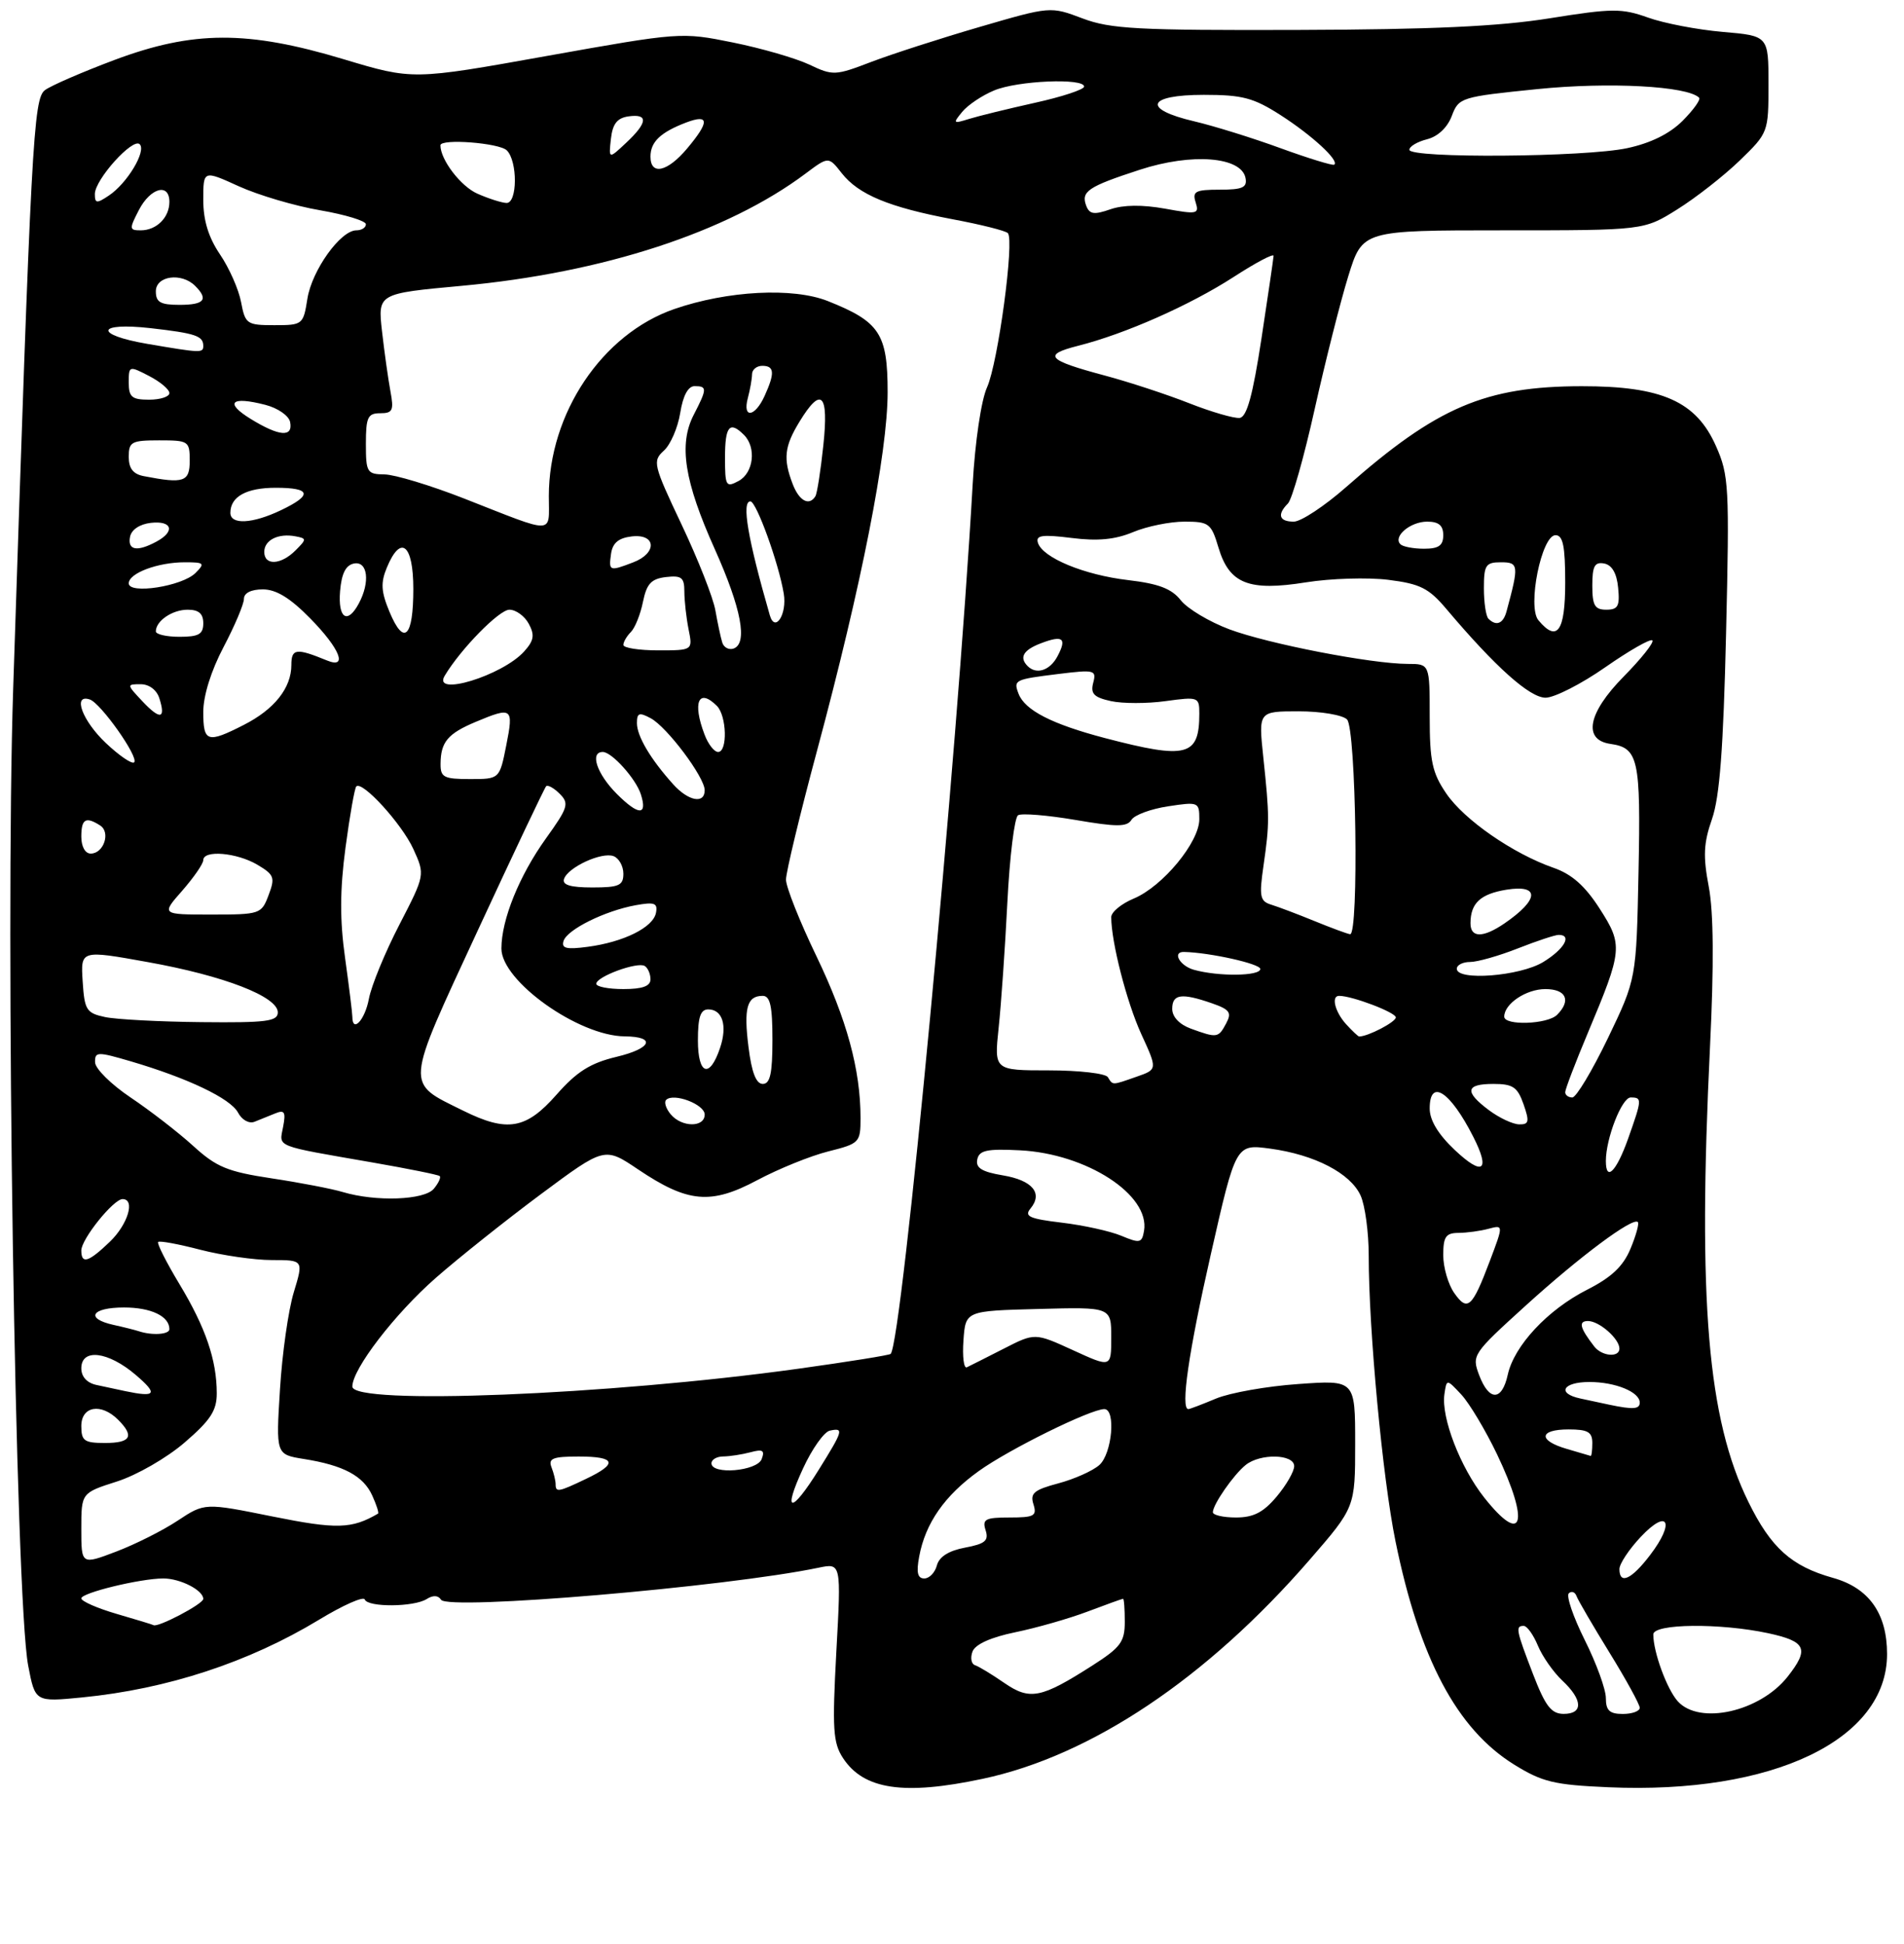 <?xml version="1.0" encoding="UTF-8" standalone="no"?>
<!DOCTYPE svg PUBLIC "-//W3C//DTD SVG 1.1//EN" "http://www.w3.org/Graphics/SVG/1.1/DTD/svg11.dtd" >
<svg xmlns="http://www.w3.org/2000/svg" xmlns:xlink="http://www.w3.org/1999/xlink" version="1.1" viewBox="0 0 281 287">
 <g >
 <path fill="currentColor"
d=" M 145.00 262.58 C 161.03 259.18 178.09 247.75 193.25 230.28 C 200.00 222.50 200.00 222.50 200.00 213.10 C 200.00 203.70 200.00 203.70 191.60 204.30 C 186.98 204.62 181.53 205.59 179.48 206.44 C 177.43 207.30 175.59 208.00 175.38 208.00 C 174.20 208.00 175.42 199.57 178.69 185.18 C 182.39 168.87 182.39 168.87 187.45 169.55 C 194.02 170.44 199.30 173.18 200.80 176.47 C 201.46 177.91 202.00 181.91 202.00 185.35 C 202.00 196.32 204.05 218.21 205.95 227.50 C 209.48 244.81 215.01 255.22 223.44 260.46 C 227.62 263.05 229.34 263.47 237.39 263.82 C 261.65 264.88 278.50 256.82 278.50 244.16 C 278.50 238.16 275.82 234.39 270.51 232.91 C 264.38 231.19 261.37 228.49 258.04 221.71 C 252.01 209.43 250.55 192.13 252.37 154.50 C 252.96 142.41 252.90 134.67 252.19 130.91 C 251.33 126.39 251.42 124.46 252.66 120.91 C 253.80 117.66 254.34 110.46 254.74 93.47 C 255.25 71.86 255.16 70.15 253.26 65.87 C 250.34 59.25 245.29 57.00 233.43 57.01 C 219.20 57.03 212.07 60.08 198.69 71.88 C 195.50 74.69 192.01 77.00 190.94 77.00 C 188.78 77.00 188.44 75.96 190.08 74.32 C 190.68 73.72 192.46 67.44 194.03 60.37 C 195.61 53.29 197.84 44.46 198.99 40.75 C 201.08 34.00 201.08 34.00 221.84 34.00 C 242.61 34.00 242.61 34.00 247.55 30.90 C 250.27 29.20 254.41 25.96 256.75 23.70 C 260.97 19.61 261.00 19.53 261.00 12.44 C 261.00 5.29 261.00 5.29 254.25 4.71 C 250.54 4.39 245.57 3.44 243.21 2.59 C 239.34 1.21 237.94 1.22 228.71 2.70 C 221.21 3.90 211.35 4.36 191.50 4.42 C 167.90 4.49 163.90 4.28 159.77 2.72 C 155.03 0.93 155.03 0.93 144.57 3.98 C 138.81 5.66 131.62 7.98 128.58 9.14 C 123.26 11.18 122.92 11.19 119.43 9.53 C 117.43 8.59 112.36 7.12 108.15 6.27 C 100.55 4.73 100.36 4.75 80.71 8.26 C 60.92 11.81 60.92 11.81 50.71 8.74 C 36.52 4.47 28.50 4.50 16.87 8.86 C 12.13 10.64 7.52 12.64 6.64 13.30 C 4.93 14.58 4.61 20.55 1.95 101.50 C 0.75 137.76 2.26 235.93 4.16 245.87 C 5.19 251.24 5.19 251.24 12.13 250.56 C 24.71 249.32 36.72 245.37 47.09 239.09 C 50.61 236.95 53.65 235.60 53.83 236.10 C 54.27 237.28 61.08 237.23 62.97 236.04 C 63.91 235.44 64.68 235.48 65.09 236.14 C 66.08 237.75 107.16 234.26 120.82 231.41 C 124.15 230.72 124.15 230.72 123.43 243.82 C 122.81 255.25 122.94 257.26 124.42 259.52 C 127.47 264.17 133.39 265.05 145.00 262.58 Z  M 226.25 247.12 C 223.74 240.59 223.62 240.00 224.88 240.00 C 225.36 240.00 226.30 241.31 226.96 242.90 C 227.62 244.50 229.25 246.83 230.58 248.08 C 233.61 250.92 233.68 253.00 230.75 252.99 C 228.93 252.97 228.07 251.84 226.25 247.12 Z  M 237.00 250.66 C 237.00 249.37 235.60 245.52 233.89 242.10 C 232.18 238.68 231.12 235.57 231.53 235.19 C 231.94 234.81 232.45 235.00 232.67 235.60 C 232.89 236.21 235.08 239.96 237.53 243.94 C 239.99 247.93 242.00 251.60 242.00 252.09 C 242.00 252.59 240.88 253.00 239.50 253.00 C 237.55 253.00 237.00 252.49 237.00 250.66 Z  M 247.62 251.14 C 246.01 249.35 244.00 243.88 244.00 241.26 C 244.00 239.66 253.85 239.56 260.95 241.08 C 266.56 242.29 267.06 243.39 263.83 247.49 C 259.75 252.67 250.83 254.68 247.62 251.14 Z  M 148.20 248.41 C 146.39 247.16 144.45 245.98 143.89 245.80 C 143.34 245.61 143.18 244.71 143.53 243.78 C 143.94 242.72 146.23 241.68 149.84 240.94 C 152.95 240.30 157.75 238.93 160.50 237.89 C 163.25 236.85 165.61 236.00 165.75 236.00 C 165.89 236.00 166.00 237.53 166.00 239.40 C 166.00 242.35 165.39 243.18 161.25 245.83 C 153.64 250.70 152.00 251.03 148.20 248.41 Z  M 17.25 238.24 C 14.36 237.40 12.00 236.36 12.00 235.94 C 12.00 235.12 20.73 233.00 24.11 233.00 C 26.61 233.00 30.00 234.74 30.00 236.02 C 30.00 236.77 23.15 240.36 22.63 239.88 C 22.56 239.82 20.14 239.08 17.25 238.24 Z  M 135.66 229.75 C 136.57 224.84 139.42 220.75 144.46 217.14 C 148.91 213.94 160.95 208.00 162.98 208.00 C 164.71 208.00 164.13 214.57 162.25 216.25 C 161.29 217.11 158.56 218.33 156.20 218.96 C 152.60 219.92 152.00 220.42 152.52 222.05 C 153.06 223.77 152.64 224.00 149.00 224.00 C 145.41 224.00 144.94 224.25 145.46 225.88 C 145.95 227.42 145.40 227.89 142.42 228.45 C 140.02 228.90 138.61 229.79 138.27 231.07 C 137.99 232.13 137.16 233.00 136.41 233.00 C 135.42 233.00 135.21 232.12 135.66 229.75 Z  M 239.00 231.61 C 239.00 230.84 240.42 228.70 242.15 226.86 C 246.17 222.59 247.25 224.67 243.54 229.53 C 240.78 233.16 239.00 233.97 239.00 231.61 Z  M 12.00 225.68 C 12.00 220.37 12.00 220.37 17.25 218.69 C 20.17 217.76 24.61 215.21 27.25 212.93 C 31.06 209.65 32.00 208.22 31.99 205.67 C 31.99 200.76 30.34 195.95 26.49 189.56 C 24.55 186.34 23.13 183.53 23.34 183.33 C 23.55 183.12 26.35 183.64 29.57 184.48 C 32.79 185.31 37.53 186.00 40.11 186.00 C 44.80 186.00 44.80 186.00 43.36 190.75 C 42.56 193.36 41.64 199.82 41.32 205.10 C 40.72 214.70 40.72 214.70 44.83 215.36 C 50.69 216.29 53.61 217.85 54.93 220.74 C 55.56 222.12 55.95 223.33 55.79 223.43 C 51.90 225.70 49.69 225.76 40.21 223.85 C 30.21 221.83 30.21 221.83 26.23 224.46 C 24.05 225.91 19.95 227.97 17.13 229.04 C 12.00 230.99 12.00 230.99 12.00 225.68 Z  M 219.04 221.05 C 215.52 216.60 212.68 209.25 213.17 205.82 C 213.50 203.53 213.50 203.53 215.68 205.87 C 216.87 207.16 219.23 211.11 220.93 214.65 C 225.80 224.85 224.78 228.30 219.04 221.05 Z  M 179.00 223.22 C 179.00 222.09 182.04 217.70 183.84 216.25 C 185.99 214.51 191.00 214.63 191.00 216.42 C 191.00 217.21 189.83 219.23 188.41 220.92 C 186.45 223.25 184.99 224.00 182.41 224.00 C 180.53 224.00 179.00 223.65 179.00 223.22 Z  M 118.52 216.75 C 119.85 213.86 121.63 211.35 122.47 211.18 C 124.57 210.73 124.45 211.14 120.85 216.93 C 116.75 223.53 115.43 223.43 118.52 216.75 Z  M 82.00 219.08 C 82.00 218.58 81.73 217.45 81.39 216.58 C 80.89 215.28 81.60 215.00 85.39 215.00 C 90.91 215.00 91.25 216.04 86.47 218.31 C 82.39 220.26 82.00 220.33 82.00 219.08 Z  M 105.00 216.00 C 105.00 215.45 105.79 214.99 106.75 214.99 C 107.71 214.98 109.52 214.70 110.76 214.37 C 112.57 213.88 112.90 214.09 112.41 215.38 C 111.72 217.17 105.00 217.73 105.00 216.00 Z  M 231.25 213.88 C 226.96 212.64 227.10 211.00 231.50 211.00 C 234.33 211.00 235.00 211.38 235.00 213.00 C 235.00 214.10 234.89 214.96 234.75 214.91 C 234.61 214.86 233.04 214.40 231.25 213.88 Z  M 12.00 210.50 C 12.00 207.56 14.92 207.06 17.43 209.57 C 19.87 212.01 19.31 213.00 15.50 213.00 C 12.43 213.00 12.00 212.69 12.00 210.50 Z  M 237.50 207.35 C 236.40 207.11 234.49 206.71 233.25 206.44 C 229.71 205.69 230.62 204.00 234.57 204.00 C 238.40 204.00 242.00 205.47 242.00 207.04 C 242.00 208.02 241.02 208.09 237.50 207.35 Z  M 18.50 205.35 C 17.40 205.11 15.49 204.71 14.25 204.44 C 12.84 204.14 12.00 203.23 12.00 201.98 C 12.00 198.99 15.96 199.47 20.04 202.96 C 23.35 205.79 23.02 206.30 18.50 205.35 Z  M 52.00 204.67 C 52.00 202.09 58.26 193.94 64.34 188.61 C 67.73 185.64 74.71 180.08 79.86 176.25 C 89.23 169.29 89.23 169.29 94.16 172.61 C 101.52 177.56 104.90 177.87 111.79 174.19 C 114.93 172.52 119.64 170.61 122.25 169.96 C 126.86 168.80 127.00 168.65 127.00 165.02 C 127.00 157.90 124.97 150.46 120.50 141.16 C 118.02 136.02 116.00 130.93 116.00 129.84 C 116.00 128.75 118.07 120.15 120.60 110.74 C 127.15 86.36 130.99 66.84 131.00 57.92 C 131.00 49.26 129.84 47.49 122.17 44.44 C 117.03 42.40 107.37 42.90 99.51 45.62 C 88.86 49.31 81.00 61.03 81.00 73.23 C 81.00 78.98 82.16 78.95 68.50 73.59 C 63.55 71.65 58.26 70.05 56.75 70.03 C 54.16 70.00 54.00 69.73 54.00 65.50 C 54.00 61.59 54.28 61.00 56.11 61.00 C 57.96 61.00 58.15 60.58 57.62 57.75 C 57.29 55.96 56.73 51.99 56.38 48.91 C 55.75 43.33 55.75 43.33 68.16 42.19 C 89.00 40.27 107.34 34.28 118.89 25.62 C 122.28 23.08 122.28 23.08 124.23 25.57 C 126.72 28.73 131.20 30.59 140.62 32.37 C 144.74 33.14 148.40 34.06 148.74 34.41 C 149.74 35.41 147.30 53.56 145.67 57.18 C 144.81 59.07 143.90 65.23 143.55 71.50 C 141.26 111.87 133.14 197.98 131.45 199.85 C 131.28 200.04 125.15 201.02 117.82 202.04 C 89.72 205.94 52.00 207.45 52.00 204.67 Z  M 218.30 202.99 C 217.19 200.04 217.33 199.84 225.15 192.74 C 233.15 185.47 240.97 179.64 241.72 180.39 C 241.94 180.60 241.45 182.38 240.63 184.34 C 239.55 186.93 237.82 188.56 234.23 190.38 C 228.42 193.33 223.46 198.64 222.52 202.93 C 221.66 206.84 219.77 206.87 218.30 202.99 Z  M 142.19 197.85 C 142.50 193.50 142.50 193.50 153.25 193.22 C 164.00 192.93 164.00 192.93 164.00 197.41 C 164.00 201.89 164.00 201.89 158.37 199.31 C 152.73 196.73 152.73 196.73 148.12 199.09 C 145.58 200.39 143.13 201.62 142.69 201.83 C 142.24 202.04 142.02 200.25 142.19 197.85 Z  M 235.28 198.75 C 233.15 196.00 232.91 195.00 234.37 195.00 C 236.02 195.00 239.00 197.62 239.00 199.07 C 239.00 200.43 236.40 200.21 235.28 198.75 Z  M 20.50 196.51 C 19.95 196.33 18.26 195.90 16.75 195.57 C 12.51 194.63 13.50 193.00 18.30 193.00 C 22.29 193.00 25.00 194.29 25.00 196.20 C 25.00 196.99 22.46 197.16 20.50 196.51 Z  M 214.62 190.86 C 213.73 189.59 213.00 187.08 213.00 185.28 C 213.00 182.55 213.38 182.00 215.25 181.99 C 216.49 181.98 218.49 181.71 219.69 181.38 C 221.89 180.80 221.89 180.80 219.87 186.15 C 217.27 193.04 216.58 193.66 214.62 190.86 Z  M 12.00 184.58 C 12.00 182.91 16.75 177.00 18.09 177.00 C 20.00 177.00 18.88 180.74 16.20 183.31 C 13.04 186.34 12.00 186.65 12.00 184.58 Z  M 165.50 182.42 C 163.85 181.73 159.90 180.86 156.71 180.48 C 151.94 179.91 151.13 179.55 152.07 178.41 C 153.96 176.14 152.40 174.24 148.02 173.50 C 144.91 172.98 143.97 172.40 144.23 171.15 C 144.51 169.80 145.64 169.55 150.53 169.80 C 160.38 170.30 169.75 176.38 168.84 181.69 C 168.53 183.49 168.22 183.56 165.50 182.42 Z  M 50.59 175.96 C 49.00 175.48 44.27 174.57 40.09 173.94 C 33.56 172.95 31.94 172.28 28.50 169.14 C 26.30 167.14 22.15 163.93 19.27 162.00 C 16.40 160.07 14.04 157.74 14.03 156.80 C 14.00 155.23 14.37 155.22 19.25 156.65 C 27.72 159.14 34.00 162.14 35.12 164.22 C 35.71 165.33 36.76 165.91 37.58 165.58 C 38.36 165.26 39.74 164.70 40.65 164.34 C 42.00 163.79 42.20 164.16 41.78 166.35 C 41.20 169.39 40.34 169.05 55.00 171.60 C 60.23 172.51 64.68 173.41 64.89 173.60 C 65.11 173.79 64.72 174.64 64.02 175.48 C 62.62 177.16 55.48 177.42 50.59 175.96 Z  M 214.71 169.76 C 212.26 167.45 211.00 165.37 211.00 163.63 C 211.00 159.12 214.03 161.09 217.44 167.82 C 219.99 172.84 218.84 173.66 214.71 169.76 Z  M 237.00 171.37 C 237.00 168.04 239.36 162.00 240.66 162.00 C 242.37 162.00 242.35 162.24 240.27 168.12 C 238.54 172.96 237.00 174.50 237.00 171.37 Z  M 68.36 163.95 C 59.75 159.69 59.66 160.79 70.51 137.35 C 75.82 125.88 80.36 116.31 80.60 116.06 C 80.85 115.82 81.75 116.32 82.61 117.18 C 84.03 118.60 83.84 119.21 80.59 123.74 C 76.64 129.24 74.00 135.76 74.00 140.02 C 74.00 144.82 85.38 152.92 92.19 152.98 C 96.88 153.02 96.19 154.76 90.99 156.00 C 87.11 156.93 85.13 158.18 82.12 161.60 C 77.63 166.70 74.87 167.17 68.36 163.95 Z  M 98.98 164.48 C 98.28 163.64 97.98 162.68 98.31 162.36 C 99.40 161.27 104.00 163.01 104.00 164.52 C 104.00 166.46 100.60 166.43 98.98 164.48 Z  M 219.75 163.88 C 216.09 161.15 216.28 160.00 220.40 160.00 C 223.28 160.00 223.96 160.46 224.85 163.00 C 225.75 165.57 225.65 166.00 224.20 165.97 C 223.26 165.95 221.26 165.01 219.75 163.88 Z  M 231.00 161.22 C 231.00 160.79 232.50 156.85 234.34 152.47 C 239.48 140.22 239.55 139.53 236.08 134.12 C 233.93 130.77 231.98 129.04 229.28 128.10 C 223.27 126.00 216.09 121.02 213.44 117.12 C 211.37 114.08 211.00 112.35 211.00 105.77 C 211.00 98.00 211.00 98.00 207.75 98.00 C 202.39 97.99 187.17 95.04 181.42 92.89 C 178.47 91.78 175.24 89.85 174.26 88.60 C 172.91 86.89 170.99 86.16 166.49 85.63 C 160.00 84.87 153.87 82.33 153.18 80.12 C 152.83 79.01 153.80 78.87 158.15 79.41 C 162.03 79.90 164.58 79.65 167.24 78.54 C 169.27 77.69 172.68 77.00 174.81 77.00 C 178.43 77.00 178.76 77.25 179.83 80.84 C 181.43 86.18 184.29 87.31 192.75 85.96 C 196.39 85.38 201.86 85.21 204.90 85.59 C 209.60 86.18 210.87 86.82 213.46 89.89 C 220.69 98.45 225.77 103.00 228.11 102.99 C 229.42 102.98 233.39 100.96 236.92 98.49 C 240.45 96.03 243.58 94.24 243.86 94.53 C 244.15 94.81 242.23 97.23 239.60 99.90 C 234.34 105.24 233.57 109.22 237.68 109.81 C 241.80 110.40 242.16 112.03 241.82 128.69 C 241.50 144.50 241.50 144.50 237.30 153.25 C 234.98 158.06 232.62 162.00 232.05 162.00 C 231.47 162.00 231.00 161.65 231.00 161.22 Z  M 110.47 154.58 C 109.74 148.80 110.24 147.00 112.56 147.00 C 113.67 147.00 114.00 148.51 114.00 153.50 C 114.00 158.47 113.66 160.00 112.57 160.00 C 111.59 160.00 110.93 158.29 110.47 154.58 Z  M 163.50 159.00 C 163.16 158.45 159.25 158.00 154.80 158.00 C 146.72 158.00 146.72 158.00 147.38 151.75 C 147.75 148.31 148.33 139.97 148.67 133.22 C 149.01 126.46 149.72 120.67 150.25 120.34 C 150.78 120.02 154.58 120.33 158.70 121.03 C 164.83 122.08 166.33 122.08 166.99 121.01 C 167.43 120.30 169.87 119.40 172.40 119.02 C 176.87 118.34 177.00 118.39 177.00 120.93 C 177.00 124.31 171.60 130.85 167.32 132.64 C 165.50 133.40 164.00 134.63 164.00 135.38 C 164.00 139.05 166.28 147.92 168.42 152.61 C 170.83 157.86 170.83 157.86 167.76 158.93 C 164.05 160.23 164.26 160.22 163.50 159.00 Z  M 103.00 153.58 C 103.00 150.13 103.38 149.00 104.53 149.00 C 106.63 149.00 107.37 151.39 106.28 154.65 C 104.75 159.26 103.00 158.69 103.00 153.58 Z  M 175.75 151.84 C 174.06 151.22 173.00 150.10 173.00 148.92 C 173.00 146.73 174.37 146.54 178.84 148.09 C 181.51 149.02 181.82 149.47 180.95 151.09 C 179.81 153.22 179.62 153.25 175.75 151.84 Z  M 198.65 151.17 C 197.01 149.35 196.43 147.00 197.63 147.00 C 199.57 147.00 206.00 149.45 206.00 150.18 C 206.00 150.86 201.90 153.00 200.59 153.00 C 200.44 153.00 199.57 152.18 198.65 151.17 Z  M 15.50 150.13 C 12.75 149.54 12.47 149.10 12.20 144.86 C 11.90 140.23 11.90 140.23 21.83 142.02 C 33.05 144.03 41.00 147.11 41.00 149.44 C 41.00 150.77 39.31 150.98 29.75 150.88 C 23.56 150.82 17.15 150.48 15.50 150.13 Z  M 52.00 150.07 C 52.00 149.56 51.52 145.67 50.93 141.42 C 50.14 135.80 50.16 131.37 50.99 125.12 C 51.62 120.39 52.34 116.33 52.58 116.09 C 53.46 115.20 59.30 121.60 61.00 125.32 C 62.74 129.14 62.74 129.14 58.93 136.52 C 56.83 140.58 54.81 145.49 54.44 147.45 C 53.86 150.57 52.00 152.56 52.00 150.07 Z  M 222.00 150.07 C 222.00 148.17 225.24 146.00 228.07 146.00 C 231.15 146.00 231.91 147.69 229.80 149.80 C 228.39 151.21 222.00 151.43 222.00 150.07 Z  M 88.00 145.22 C 88.00 144.16 94.08 141.93 95.15 142.59 C 95.62 142.88 96.00 143.77 96.00 144.56 C 96.00 145.57 94.82 146.00 92.00 146.00 C 89.80 146.00 88.00 145.65 88.00 145.22 Z  M 176.19 143.15 C 174.10 142.56 172.95 140.47 174.75 140.52 C 178.58 140.61 186.00 142.27 186.00 143.03 C 186.00 144.10 179.82 144.17 176.19 143.15 Z  M 215.00 143.00 C 215.00 142.45 215.88 142.00 216.96 142.00 C 218.04 142.00 221.21 141.10 224.00 140.00 C 226.79 138.90 229.51 138.00 230.04 138.00 C 232.07 138.00 230.86 140.11 227.75 142.01 C 224.32 144.10 215.00 144.83 215.00 143.00 Z  M 83.17 138.90 C 83.70 137.21 89.27 134.45 93.82 133.62 C 96.61 133.12 97.09 133.30 96.81 134.75 C 96.40 136.89 92.07 139.05 86.75 139.76 C 83.60 140.18 82.83 140.00 83.17 138.90 Z  M 194.00 135.96 C 191.53 134.95 188.65 133.86 187.61 133.54 C 185.95 133.03 185.81 132.35 186.48 127.73 C 187.37 121.53 187.37 120.54 186.44 111.75 C 185.73 105.00 185.73 105.00 191.66 105.00 C 194.95 105.00 198.14 105.54 198.80 106.20 C 200.14 107.54 200.57 138.08 199.25 137.90 C 198.84 137.85 196.47 136.97 194.00 135.96 Z  M 217.02 136.25 C 217.04 133.30 218.50 131.96 222.33 131.33 C 227.30 130.53 227.17 132.79 222.03 136.31 C 218.85 138.48 217.00 138.46 217.02 136.25 Z  M 26.90 131.47 C 28.60 129.52 30.00 127.50 30.00 126.97 C 30.00 125.43 34.93 125.85 37.96 127.63 C 40.47 129.12 40.63 129.53 39.64 132.13 C 38.59 134.93 38.39 135.00 31.18 135.00 C 23.79 135.00 23.79 135.00 26.90 131.47 Z  M 83.24 129.75 C 83.81 128.02 88.81 125.71 90.56 126.38 C 91.35 126.69 92.00 127.85 92.00 128.97 C 92.00 130.71 91.36 131.00 87.42 131.00 C 84.20 131.00 82.95 130.63 83.24 129.75 Z  M 12.00 123.50 C 12.00 120.88 12.65 120.49 14.78 121.85 C 16.36 122.85 15.31 126.00 13.39 126.00 C 12.57 126.00 12.00 124.97 12.00 123.50 Z  M 91.04 117.20 C 88.09 114.25 87.00 111.00 88.96 111.00 C 90.30 111.00 93.85 114.96 94.58 117.25 C 95.59 120.43 94.25 120.41 91.04 117.20 Z  M 99.33 115.75 C 95.99 112.03 94.00 108.66 94.00 106.74 C 94.00 105.23 94.34 105.11 96.03 106.02 C 98.44 107.31 104.00 114.72 104.00 116.65 C 104.00 118.72 101.58 118.26 99.33 115.75 Z  M 65.02 112.75 C 65.04 109.52 66.09 108.28 70.25 106.54 C 75.60 104.30 75.82 104.47 74.72 110.00 C 73.73 115.00 73.73 115.00 69.37 115.00 C 65.50 115.00 65.00 114.74 65.02 112.75 Z  M 15.62 109.68 C 12.14 106.39 10.66 102.39 13.25 103.25 C 14.87 103.78 20.53 111.80 19.80 112.53 C 19.49 112.84 17.61 111.56 15.62 109.68 Z  M 103.98 108.43 C 102.16 103.67 103.10 101.50 105.80 104.20 C 107.26 105.66 107.40 111.00 105.98 111.00 C 105.41 111.00 104.51 109.85 103.98 108.43 Z  M 163.08 108.95 C 155.24 106.89 151.26 104.85 150.32 102.40 C 149.55 100.37 149.72 100.29 156.18 99.49 C 161.55 98.83 161.84 98.90 161.34 100.79 C 160.92 102.40 161.44 102.94 163.95 103.49 C 165.67 103.87 169.31 103.87 172.04 103.49 C 176.85 102.83 177.00 102.89 177.00 105.32 C 177.00 111.65 175.20 112.12 163.08 108.95 Z  M 30.00 105.10 C 30.00 102.70 31.15 99.01 33.00 95.50 C 34.65 92.36 36.00 89.17 36.00 88.40 C 36.00 87.53 37.07 87.00 38.79 87.00 C 40.76 87.00 42.83 88.27 45.79 91.29 C 50.19 95.77 51.38 98.78 48.25 97.49 C 43.72 95.63 43.00 95.72 43.00 98.16 C 43.00 101.55 40.50 104.71 35.97 107.01 C 30.60 109.75 30.00 109.56 30.00 105.10 Z  M 21.00 103.50 C 18.68 101.03 18.68 101.00 20.76 101.00 C 22.01 101.00 23.13 101.84 23.52 103.08 C 24.50 106.16 23.63 106.30 21.00 103.50 Z  M 65.63 99.75 C 67.99 95.80 73.67 90.00 75.18 90.00 C 76.14 90.00 77.43 90.94 78.04 92.08 C 78.94 93.75 78.80 94.56 77.35 96.17 C 74.12 99.74 63.74 102.91 65.63 99.75 Z  M 151.67 98.33 C 150.38 97.05 151.02 95.94 153.64 94.95 C 156.89 93.71 157.49 94.21 156.05 96.91 C 154.94 98.98 152.96 99.62 151.67 98.33 Z  M 92.00 95.20 C 92.00 94.76 92.50 93.90 93.11 93.29 C 93.72 92.68 94.52 90.68 94.89 88.84 C 95.44 86.16 96.11 85.44 98.29 85.18 C 100.58 84.92 101.00 85.24 101.00 87.31 C 101.00 88.65 101.28 91.16 101.62 92.88 C 102.25 96.00 102.25 96.00 97.12 96.00 C 94.31 96.00 92.00 95.64 92.00 95.20 Z  M 106.59 94.83 C 106.36 94.10 105.91 91.97 105.58 90.11 C 105.26 88.24 103.01 82.54 100.59 77.43 C 96.40 68.58 96.28 68.06 97.98 66.52 C 98.96 65.63 100.04 63.13 100.39 60.95 C 100.80 58.40 101.55 57.00 102.51 57.00 C 104.38 57.00 104.37 57.38 102.39 61.22 C 100.13 65.58 100.99 71.04 105.50 81.08 C 109.42 89.83 110.39 95.00 108.25 95.74 C 107.56 95.97 106.81 95.57 106.59 94.83 Z  M 23.00 93.20 C 23.00 91.65 25.43 90.00 27.70 90.00 C 29.33 90.00 30.00 90.58 30.00 92.00 C 30.00 93.62 29.33 94.00 26.50 94.00 C 24.57 94.00 23.00 93.64 23.00 93.20 Z  M 57.49 90.33 C 56.24 87.33 56.16 86.03 57.09 83.79 C 59.14 78.83 61.00 80.32 61.00 86.94 C 61.00 94.09 59.62 95.43 57.49 90.33 Z  M 227.04 91.55 C 225.38 89.55 227.51 79.00 229.57 79.00 C 230.67 79.00 231.00 80.60 231.00 86.00 C 231.00 93.22 229.81 94.88 227.04 91.55 Z  M 113.61 90.81 C 110.35 79.50 109.42 73.99 110.75 74.01 C 111.63 74.03 114.93 83.14 115.67 87.63 C 116.18 90.68 114.37 93.47 113.61 90.81 Z  M 219.67 91.33 C 219.30 90.97 219.00 88.94 219.00 86.83 C 219.00 83.40 219.27 83.00 221.52 83.00 C 224.14 83.00 224.19 83.43 222.34 90.25 C 221.85 92.07 220.82 92.48 219.67 91.33 Z  M 50.19 87.26 C 50.41 84.64 51.03 83.42 52.25 83.18 C 54.27 82.80 54.65 85.92 52.96 89.07 C 51.28 92.22 49.86 91.29 50.19 87.26 Z  M 235.00 86.43 C 235.00 83.56 235.35 82.92 236.75 83.18 C 237.90 83.40 238.61 84.62 238.81 86.76 C 239.08 89.47 238.79 90.00 237.06 90.00 C 235.36 90.00 235.00 89.37 235.00 86.43 Z  M 19.00 86.11 C 19.00 84.61 23.28 83.00 27.28 83.00 C 30.15 83.00 30.29 83.14 28.85 84.58 C 26.88 86.55 19.00 87.77 19.00 86.11 Z  M 90.18 81.75 C 90.41 80.14 91.28 79.41 93.25 79.18 C 96.87 78.77 97.01 81.67 93.43 83.02 C 89.93 84.36 89.82 84.31 90.18 81.75 Z  M 39.00 81.47 C 39.00 79.71 41.08 78.68 43.62 79.17 C 45.27 79.48 45.27 79.59 43.61 81.25 C 41.45 83.41 39.00 83.52 39.00 81.47 Z  M 19.19 79.25 C 19.39 78.19 20.61 77.37 22.26 77.18 C 25.42 76.82 25.90 78.45 23.07 79.96 C 20.22 81.49 18.81 81.23 19.19 79.25 Z  M 206.68 80.34 C 205.54 79.20 208.14 77.00 210.62 77.00 C 212.33 77.00 213.00 77.56 213.00 79.00 C 213.00 80.53 212.33 81.00 210.17 81.00 C 208.61 81.00 207.04 80.70 206.68 80.34 Z  M 34.00 75.70 C 34.00 73.31 36.36 72.00 40.70 72.00 C 45.92 72.00 46.17 73.07 41.47 75.31 C 37.25 77.33 34.00 77.49 34.00 75.70 Z  M 116.98 71.43 C 115.56 67.72 115.76 65.90 117.99 62.25 C 121.21 56.96 122.33 58.07 121.51 65.75 C 121.12 69.46 120.59 72.84 120.34 73.25 C 119.42 74.75 117.93 73.94 116.98 71.43 Z  M 107.00 67.54 C 107.00 62.90 107.68 62.08 109.80 64.20 C 111.66 66.06 111.22 69.81 109.00 71.00 C 107.14 72.00 107.00 71.76 107.00 67.54 Z  M 21.25 70.29 C 19.65 69.99 19.00 69.16 19.00 67.43 C 19.00 65.22 19.40 65.00 23.50 65.00 C 27.83 65.00 28.00 65.11 28.00 68.00 C 28.00 71.14 27.14 71.43 21.25 70.29 Z  M 37.00 61.84 C 33.08 59.43 34.10 58.45 39.16 59.76 C 41.02 60.24 42.64 61.37 42.82 62.31 C 43.26 64.59 41.21 64.43 37.00 61.84 Z  M 175.50 59.52 C 172.20 58.22 166.57 56.37 163.00 55.42 C 154.52 53.15 153.83 52.38 159.12 51.04 C 166.05 49.29 175.60 45.06 182.06 40.89 C 185.33 38.77 187.98 37.37 187.96 37.77 C 187.94 38.17 187.13 43.67 186.17 49.99 C 184.89 58.36 184.02 61.54 182.96 61.69 C 182.16 61.79 178.80 60.82 175.50 59.52 Z  M 110.37 58.75 C 110.70 57.51 110.98 55.94 110.99 55.25 C 110.99 54.56 111.67 54.00 112.50 54.00 C 114.30 54.00 114.38 55.06 112.84 58.45 C 111.41 61.60 109.55 61.82 110.37 58.75 Z  M 19.00 56.47 C 19.00 53.99 19.05 53.97 22.00 55.50 C 23.65 56.35 25.00 57.49 25.00 58.03 C 25.00 58.56 23.65 59.00 22.00 59.00 C 19.46 59.00 19.00 58.61 19.00 56.47 Z  M 21.75 50.76 C 13.82 49.40 14.20 47.54 22.22 48.44 C 28.86 49.20 30.00 49.58 30.00 51.06 C 30.00 52.13 29.66 52.11 21.75 50.76 Z  M 35.58 44.60 C 35.23 42.73 33.83 39.56 32.47 37.56 C 30.77 35.04 30.00 32.54 30.00 29.51 C 30.00 25.11 30.00 25.11 35.25 27.50 C 38.14 28.81 43.54 30.41 47.25 31.04 C 50.96 31.68 54.00 32.61 54.00 33.10 C 54.00 33.60 53.37 34.00 52.59 34.00 C 50.26 34.00 46.04 39.89 45.37 44.08 C 44.76 47.93 44.67 48.00 40.48 48.00 C 36.43 48.00 36.19 47.83 35.58 44.60 Z  M 23.00 43.00 C 23.00 40.71 26.79 40.19 28.80 42.20 C 30.81 44.21 30.16 45.00 26.50 45.00 C 23.67 45.00 23.00 44.62 23.00 43.00 Z  M 20.50 31.00 C 22.21 27.70 25.00 26.96 25.00 29.80 C 25.00 32.11 23.10 34.00 20.77 34.00 C 19.07 34.00 19.05 33.80 20.50 31.00 Z  M 160.32 30.40 C 159.50 28.26 160.54 27.56 168.21 25.06 C 175.89 22.55 183.21 23.12 183.82 26.28 C 184.09 27.68 183.38 28.00 180.01 28.00 C 176.42 28.00 175.94 28.25 176.46 29.87 C 177.01 31.60 176.69 31.67 171.93 30.80 C 168.58 30.20 165.78 30.23 163.86 30.90 C 161.48 31.73 160.80 31.63 160.32 30.40 Z  M 14.00 28.64 C 14.00 26.51 19.61 20.28 20.62 21.29 C 21.63 22.30 18.76 27.08 16.06 28.87 C 14.27 30.07 14.00 30.04 14.00 28.64 Z  M 70.48 28.60 C 68.02 27.53 65.00 23.59 65.00 21.45 C 65.00 20.43 73.69 21.09 74.80 22.20 C 76.41 23.81 76.37 30.01 74.75 29.96 C 74.06 29.94 72.14 29.33 70.48 28.60 Z  M 96.00 23.12 C 96.00 20.94 97.48 19.53 101.28 18.08 C 104.70 16.79 104.73 17.97 101.41 21.92 C 98.50 25.39 96.00 25.94 96.00 23.12 Z  M 189.00 21.88 C 184.88 20.37 179.14 18.59 176.25 17.91 C 168.50 16.10 169.26 14.00 177.66 14.00 C 183.37 14.00 185.00 14.43 189.02 17.01 C 193.65 19.99 197.71 23.73 196.91 24.31 C 196.68 24.47 193.12 23.38 189.00 21.88 Z  M 90.16 20.50 C 90.41 18.28 91.08 17.42 92.75 17.18 C 95.71 16.76 95.60 18.09 92.41 21.08 C 89.83 23.50 89.83 23.50 90.16 20.50 Z  M 208.00 22.11 C 208.00 21.62 209.17 20.92 210.60 20.56 C 212.20 20.16 213.61 18.83 214.26 17.12 C 215.29 14.39 215.58 14.30 226.91 13.15 C 237.47 12.08 249.03 12.70 250.76 14.42 C 251.03 14.69 249.93 16.22 248.33 17.83 C 246.41 19.75 243.61 21.13 240.15 21.87 C 233.94 23.21 208.00 23.40 208.00 22.11 Z  M 142.00 16.52 C 142.82 15.51 144.95 14.08 146.72 13.35 C 150.17 11.90 160.00 11.49 160.00 12.78 C 160.00 13.21 156.74 14.29 152.75 15.17 C 148.76 16.06 144.38 17.13 143.00 17.56 C 140.67 18.29 140.60 18.22 142.00 16.52 Z "/>
</g>
</svg>